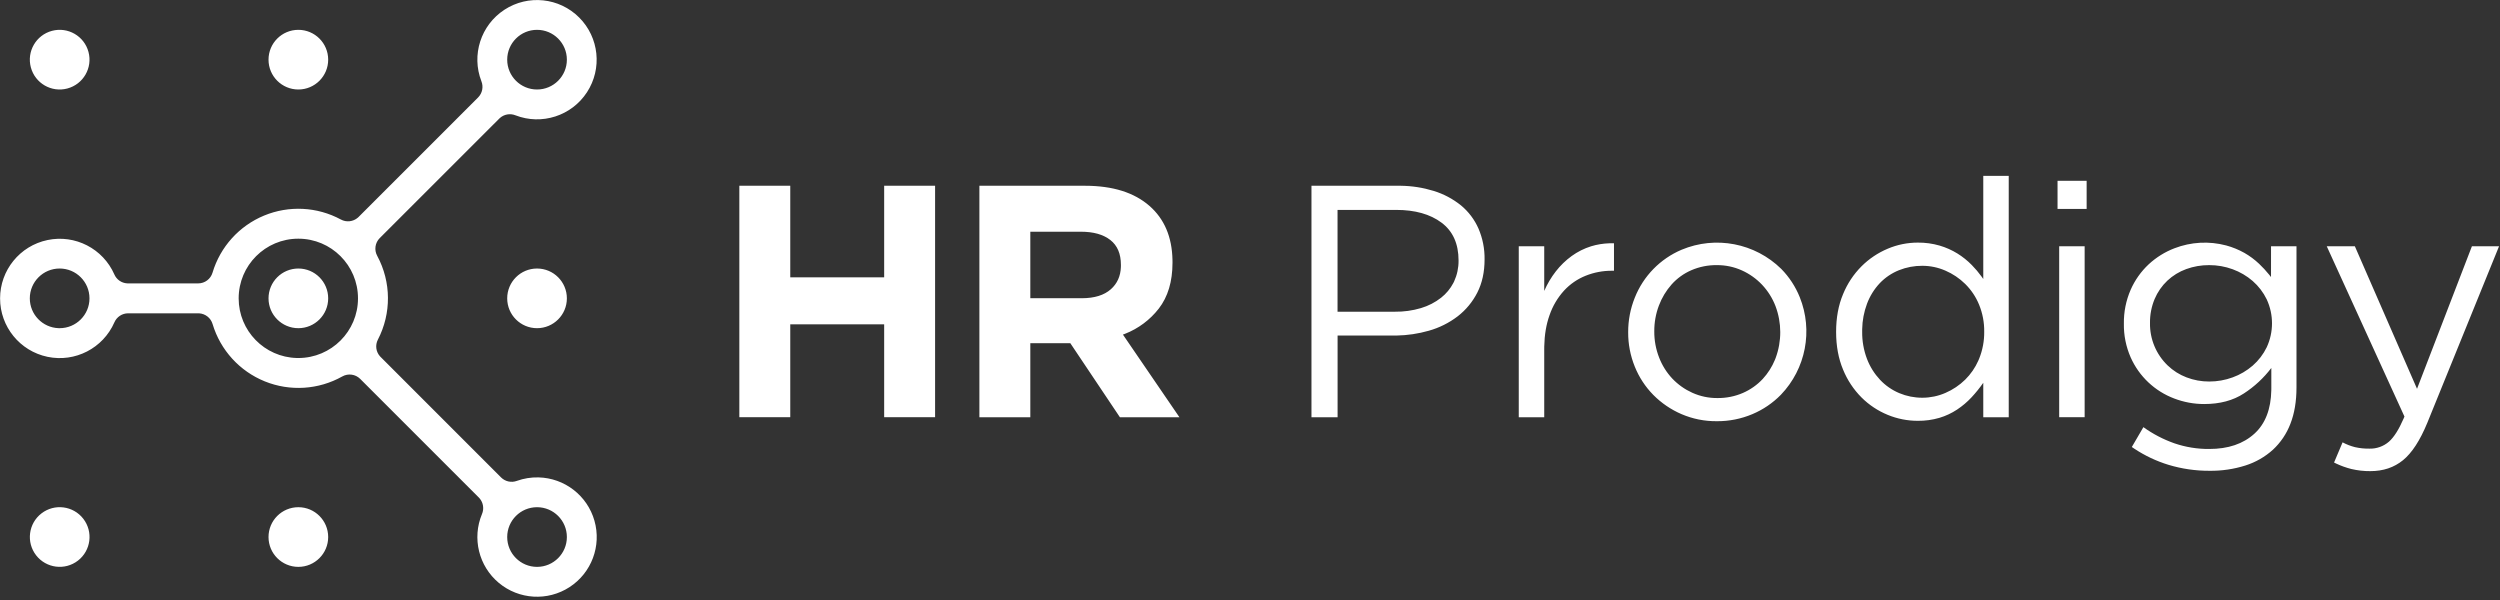 <?xml version="1.0" encoding="UTF-8"?>
<svg width="500px" height="120px" viewBox="0 0 500 120" version="1.1" xmlns="http://www.w3.org/2000/svg" xmlns:xlink="http://www.w3.org/1999/xlink">
    <rect x="0" y="0" width="500" height="120" fill="#333333" stroke="none"/>
    <title>hr-prodigy</title>
    <g id="Page-1" stroke="none" stroke-width="1" fill="none" fill-rule="evenodd">
        <g id="hr-prodigy" fill="#FFFFFF" fill-rule="nonzero">
            <path d="M115.837,3.504 C119.826,7.492 120.475,13.73 117.394,18.454 C114.313,23.179 108.344,25.1 103.086,23.059 C102.041,22.643 100.859,22.846 100.015,23.571 L99.861,23.713 L75.945,47.619 C75.007,48.562 74.804,50.012 75.447,51.176 C78.261,56.401 78.306,62.679 75.568,67.944 C75.012,69.03 75.184,70.338 75.982,71.243 L76.121,71.39 L100.221,95.495 C101.05,96.315 102.279,96.58 103.372,96.176 C104.755,95.681 106.218,95.444 107.686,95.479 C112.92,95.6 117.464,99.117 118.893,104.153 C120.322,109.189 118.302,114.569 113.912,117.421 C109.522,120.273 103.786,119.931 99.766,116.579 C95.745,113.226 94.378,107.645 96.395,102.814 C96.851,101.753 96.658,100.53 95.912,99.663 L95.774,99.514 L72.037,75.777 C71.084,74.828 69.615,74.632 68.446,75.296 C63.702,77.955 58.008,78.316 52.966,76.277 C47.924,74.239 44.081,70.021 42.518,64.812 C42.162,63.6 41.087,62.748 39.838,62.668 L39.658,62.662 L25.613,62.662 C24.421,62.669 23.346,63.381 22.874,64.476 C20.607,69.647 15.026,72.522 9.5,71.364 C3.973,70.206 0.015,65.333 0.015,59.686 C0.015,54.04 3.973,49.166 9.5,48.009 C15.026,46.851 20.607,49.725 22.874,54.897 C23.322,55.919 24.302,56.6 25.405,56.672 L25.601,56.679 L39.646,56.679 C40.97,56.674 42.134,55.799 42.506,54.529 C44.051,49.37 47.835,45.179 52.81,43.117 C57.785,41.056 63.424,41.342 68.165,43.896 C69.27,44.502 70.629,44.348 71.57,43.53 L71.715,43.396 L95.63,19.481 C96.469,18.63 96.724,17.364 96.282,16.255 C94.241,10.997 96.162,5.028 100.887,1.947 C105.612,-1.134 111.849,-0.485 115.837,3.504 Z M107.407,101.441 C104.112,101.441 101.441,104.112 101.441,107.407 C101.441,110.703 104.112,113.374 107.407,113.374 C110.703,113.374 113.374,110.703 113.374,107.407 C113.374,104.112 110.703,101.441 107.407,101.441 Z M59.671,101.441 C62.966,101.441 65.637,104.112 65.637,107.407 C65.637,110.703 62.966,113.374 59.671,113.374 C56.375,113.374 53.704,110.703 53.704,107.407 C53.704,104.112 56.375,101.441 59.671,101.441 Z M16.66,103.753 C18.676,106.36 18.196,110.108 15.589,112.124 C12.982,114.139 9.235,113.66 7.219,111.053 C5.203,108.446 5.683,104.698 8.29,102.683 C10.897,100.667 14.644,101.146 16.66,103.753 Z M470.972,49.254 L483.405,77.759 L494.382,49.254 L499.81,49.254 L485.459,84.57 C484.007,88.095 482.387,90.586 480.599,92.042 C478.811,93.498 476.639,94.226 474.084,94.226 C472.793,94.239 471.506,94.094 470.25,93.795 C469.23,93.536 468.237,93.182 467.284,92.736 L466.811,92.506 L468.516,88.468 C469.3,88.889 470.133,89.212 470.996,89.43 C471.942,89.644 472.911,89.744 473.882,89.728 C475.31,89.768 476.701,89.273 477.783,88.341 C478.782,87.465 479.762,85.922 480.723,83.711 L480.892,83.314 L465.351,49.254 L470.972,49.254 Z M445.24,49.091 C446.509,49.435 447.73,49.934 448.877,50.577 C449.942,51.185 450.93,51.918 451.821,52.761 C452.539,53.442 453.212,54.17 453.834,54.94 L454.202,55.406 L454.206,49.254 L459.298,49.254 L459.298,77.494 C459.298,80.271 458.89,82.696 458.076,84.769 C457.322,86.746 456.122,88.522 454.57,89.959 C452.985,91.386 451.114,92.457 449.081,93.1 C446.761,93.832 444.338,94.19 441.905,94.158 C439.128,94.171 436.365,93.77 433.706,92.968 C431.275,92.224 428.966,91.132 426.849,89.728 L426.364,89.399 L428.68,85.43 C430.587,86.801 432.681,87.891 434.897,88.67 C437.131,89.432 439.479,89.812 441.84,89.793 C445.635,89.798 448.655,88.773 450.899,86.72 C453.067,84.737 454.188,81.842 454.262,78.037 L454.266,77.626 L454.266,73.593 C452.745,75.598 450.886,77.324 448.773,78.692 C446.614,80.103 443.968,80.808 440.837,80.808 C438.795,80.809 436.771,80.436 434.863,79.709 C430.967,78.246 427.821,75.28 426.133,71.477 C425.2,69.352 424.737,67.051 424.776,64.731 C424.739,62.4 425.202,60.088 426.133,57.951 C426.978,56.027 428.206,54.295 429.74,52.86 C431.239,51.471 432.991,50.382 434.899,49.651 C438.201,48.379 441.82,48.183 445.24,49.091 Z M356.255,53.785 C357.848,55.408 359.104,57.33 359.952,59.44 C362.638,66.119 361.163,73.752 356.181,78.949 C354.562,80.603 352.632,81.918 350.5,82.819 C348.242,83.776 345.812,84.26 343.36,84.24 C340.927,84.264 338.516,83.78 336.282,82.819 C334.181,81.911 332.273,80.608 330.661,78.983 C329.066,77.361 327.807,75.439 326.958,73.329 C326.071,71.144 325.622,68.807 325.635,66.45 C325.624,64.082 326.073,61.735 326.958,59.538 C328.669,55.219 332.039,51.766 336.316,49.949 C343.129,47.099 350.986,48.611 356.255,53.785 Z M401.746,35.168 L401.746,83.454 L396.655,83.454 L396.655,76.558 C395.942,77.582 395.157,78.555 394.307,79.468 C393.445,80.394 392.476,81.215 391.421,81.914 C390.33,82.636 389.138,83.194 387.884,83.569 C386.478,83.98 385.019,84.18 383.555,84.163 C381.492,84.164 379.449,83.759 377.542,82.973 C375.588,82.172 373.811,80.994 372.314,79.505 C370.719,77.907 369.46,76.006 368.61,73.915 C367.686,71.709 367.224,69.196 367.222,66.376 C367.221,63.555 367.683,61.042 368.61,58.836 C369.46,56.746 370.719,54.846 372.314,53.249 C373.813,51.756 375.587,50.566 377.537,49.745 C379.439,48.938 381.484,48.521 383.55,48.521 C385.026,48.505 386.497,48.705 387.915,49.115 C389.171,49.482 390.372,50.016 391.486,50.702 C392.538,51.355 393.507,52.133 394.372,53.018 C395.072,53.733 395.719,54.498 396.308,55.306 L396.655,55.796 L396.655,35.168 L401.746,35.168 Z M217.042,37.152 C222.553,37.159 226.84,38.504 229.904,41.188 C232.872,43.788 234.403,47.386 234.495,51.981 L234.5,52.429 L234.5,52.561 C234.498,56.31 233.583,59.363 231.756,61.722 C229.994,63.985 227.655,65.728 224.989,66.768 L224.586,66.919 L235.89,83.454 L223.985,83.454 L214.064,68.639 L206.063,68.639 L206.063,83.454 L195.878,83.454 L195.878,37.152 L217.042,37.152 Z M280.166,37.153 C282.387,37.18 284.594,37.524 286.72,38.177 C288.718,38.787 290.581,39.775 292.208,41.087 C293.712,42.335 294.905,43.916 295.693,45.705 C296.532,47.656 296.948,49.764 296.914,51.888 C296.914,54.402 296.433,56.607 295.471,58.502 C294.53,60.361 293.186,61.988 291.537,63.264 C289.808,64.585 287.843,65.564 285.748,66.15 C283.659,66.746 281.502,67.068 279.332,67.108 L278.74,67.112 L267.518,67.112 L267.518,83.454 L262.294,83.454 L262.294,37.152 L280.166,37.153 Z M322.333,48.651 L322.797,48.66 L322.797,54.149 L322.4,54.149 C320.6,54.139 318.815,54.476 317.143,55.142 C315.496,55.799 314.017,56.815 312.814,58.117 C311.517,59.543 310.526,61.22 309.904,63.045 C309.249,64.867 308.898,66.945 308.851,69.279 L308.846,69.822 L308.846,83.454 L303.752,83.454 L303.752,49.254 L308.846,49.254 L308.846,58.184 C309.45,56.791 310.228,55.48 311.159,54.281 C312.066,53.11 313.135,52.074 314.334,51.205 C315.518,50.349 316.833,49.69 318.228,49.254 C319.411,48.895 320.636,48.695 321.87,48.658 L322.333,48.651 Z M158.052,37.152 L158.052,55.471 L176.833,55.471 L176.833,37.152 L187.018,37.152 L187.018,83.446 L176.833,83.446 L176.833,64.863 L158.052,64.863 L158.052,83.446 L147.867,83.446 L147.867,37.152 L158.052,37.152 Z M416.929,49.254 L416.929,83.444 L411.837,83.444 L411.837,49.254 L416.929,49.254 Z M343.355,53.025 C341.604,53.004 339.868,53.353 338.261,54.048 C336.761,54.699 335.419,55.666 334.327,56.883 C333.228,58.124 332.365,59.555 331.782,61.106 C331.156,62.76 330.842,64.516 330.856,66.284 C330.845,68.067 331.171,69.835 331.818,71.496 C332.419,73.061 333.317,74.495 334.464,75.719 C335.601,76.915 336.96,77.878 338.466,78.555 C340.045,79.267 341.76,79.627 343.492,79.61 C345.242,79.63 346.977,79.282 348.583,78.588 C350.084,77.935 351.435,76.981 352.552,75.784 C353.579,74.667 354.4,73.379 354.978,71.979 L355.13,71.595 C356.37,68.241 356.359,64.551 355.094,61.205 C354.484,59.627 353.574,58.182 352.415,56.95 C351.269,55.741 349.898,54.766 348.379,54.081 C346.801,53.369 345.086,53.009 343.355,53.025 Z M384.473,53.16 C382.866,53.148 381.271,53.449 379.779,54.048 C378.345,54.626 377.049,55.5 375.976,56.614 C374.848,57.809 373.971,59.219 373.398,60.76 C372.79,62.389 372.465,64.11 372.437,65.846 L372.436,66.32 C372.41,68.185 372.736,70.038 373.398,71.782 C373.989,73.331 374.876,74.75 376.01,75.96 C377.092,77.108 378.403,78.017 379.858,78.627 C381.323,79.242 382.897,79.554 384.485,79.546 C386.068,79.543 387.633,79.216 389.084,78.583 C390.559,77.947 391.903,77.044 393.05,75.919 C394.15,74.828 395.036,73.542 395.663,72.128 L395.827,71.739 C396.521,70.025 396.866,68.183 396.842,66.328 C396.866,64.478 396.516,62.643 395.815,60.931 C395.178,59.376 394.233,57.967 393.038,56.787 C391.892,55.66 390.547,54.757 389.072,54.122 C387.621,53.489 386.056,53.161 384.473,53.16 Z M441.837,53.025 C440.27,53.014 438.714,53.283 437.241,53.819 C435.841,54.328 434.558,55.115 433.47,56.133 C432.377,57.167 431.511,58.416 430.926,59.803 C430.292,61.321 429.976,62.953 430,64.598 C429.946,67.799 431.228,70.878 433.538,73.095 C434.621,74.134 435.903,74.944 437.306,75.476 C438.752,76.031 440.289,76.311 441.837,76.304 C443.439,76.309 445.029,76.029 446.532,75.476 C447.998,74.945 449.355,74.15 450.534,73.129 C451.708,72.107 452.664,70.859 453.343,69.459 C454.754,66.418 454.754,62.911 453.343,59.87 C452.662,58.47 451.707,57.221 450.534,56.198 C449.353,55.179 447.997,54.384 446.532,53.85 C445.028,53.299 443.439,53.02 441.837,53.025 Z M59.666,47.737 C53.075,47.737 47.732,53.08 47.732,59.671 C47.732,66.16 52.912,71.439 59.362,71.6 L59.666,71.604 C66.259,71.601 71.599,66.259 71.599,59.671 C71.599,53.08 66.256,47.737 59.666,47.737 Z M59.671,53.704 C62.966,53.704 65.637,56.375 65.637,59.671 C65.637,62.966 62.966,65.637 59.671,65.637 C56.375,65.637 53.704,62.966 53.704,59.671 C53.704,56.375 56.375,53.704 59.671,53.704 Z M11.929,53.704 C8.633,53.704 5.962,56.375 5.962,59.671 C5.962,62.891 8.513,65.516 11.705,65.633 L11.929,65.637 C15.227,65.635 17.896,62.964 17.896,59.671 C17.896,56.375 15.224,53.704 11.929,53.704 Z M107.407,53.704 C110.703,53.704 113.374,56.375 113.374,59.671 C113.374,62.966 110.703,65.637 107.407,65.637 C104.112,65.637 101.441,62.966 101.441,59.671 C101.441,56.375 104.112,53.704 107.407,53.704 Z M279.245,41.982 L267.508,41.982 L267.508,62.342 L278.98,62.342 C280.742,62.365 282.498,62.121 284.187,61.621 C285.655,61.189 287.026,60.482 288.23,59.538 C289.237,58.743 290.065,57.745 290.661,56.611 L290.818,56.299 C291.42,54.984 291.73,53.549 291.712,52.1 C291.711,48.747 290.572,46.223 288.297,44.526 C286.022,42.83 283.005,41.982 279.245,41.982 Z M216.181,46.344 L206.063,46.344 L206.063,59.644 L216.38,59.644 C218.895,59.639 220.823,59.042 222.167,57.852 C223.44,56.725 224.11,55.241 224.177,53.401 L224.182,53.09 L224.182,52.958 C224.181,50.755 223.475,49.102 222.066,47.999 C220.657,46.896 218.695,46.344 216.181,46.344 Z M417.328,36.162 L417.328,41.782 L411.508,41.782 L411.508,36.162 L417.328,36.162 Z M17.699,10.394 C18.549,13.578 16.657,16.848 13.473,17.698 C10.289,18.549 7.019,16.657 6.169,13.473 C5.319,10.289 7.211,7.019 10.395,6.169 C13.578,5.319 16.849,7.21 17.699,10.394 Z M107.407,5.967 C104.112,5.967 101.441,8.638 101.441,11.934 C101.441,15.229 104.112,17.9 107.407,17.9 C110.703,17.9 113.374,15.229 113.374,11.934 C113.374,8.638 110.703,5.967 107.407,5.967 Z M59.671,5.967 C62.966,5.967 65.637,8.638 65.637,11.934 C65.637,15.229 62.966,17.9 59.671,17.9 C56.375,17.9 53.704,15.229 53.704,11.934 C53.704,8.638 56.375,5.967 59.671,5.967 Z" id="Combined-Shape"></path>
        </g>
    </g>
</svg>